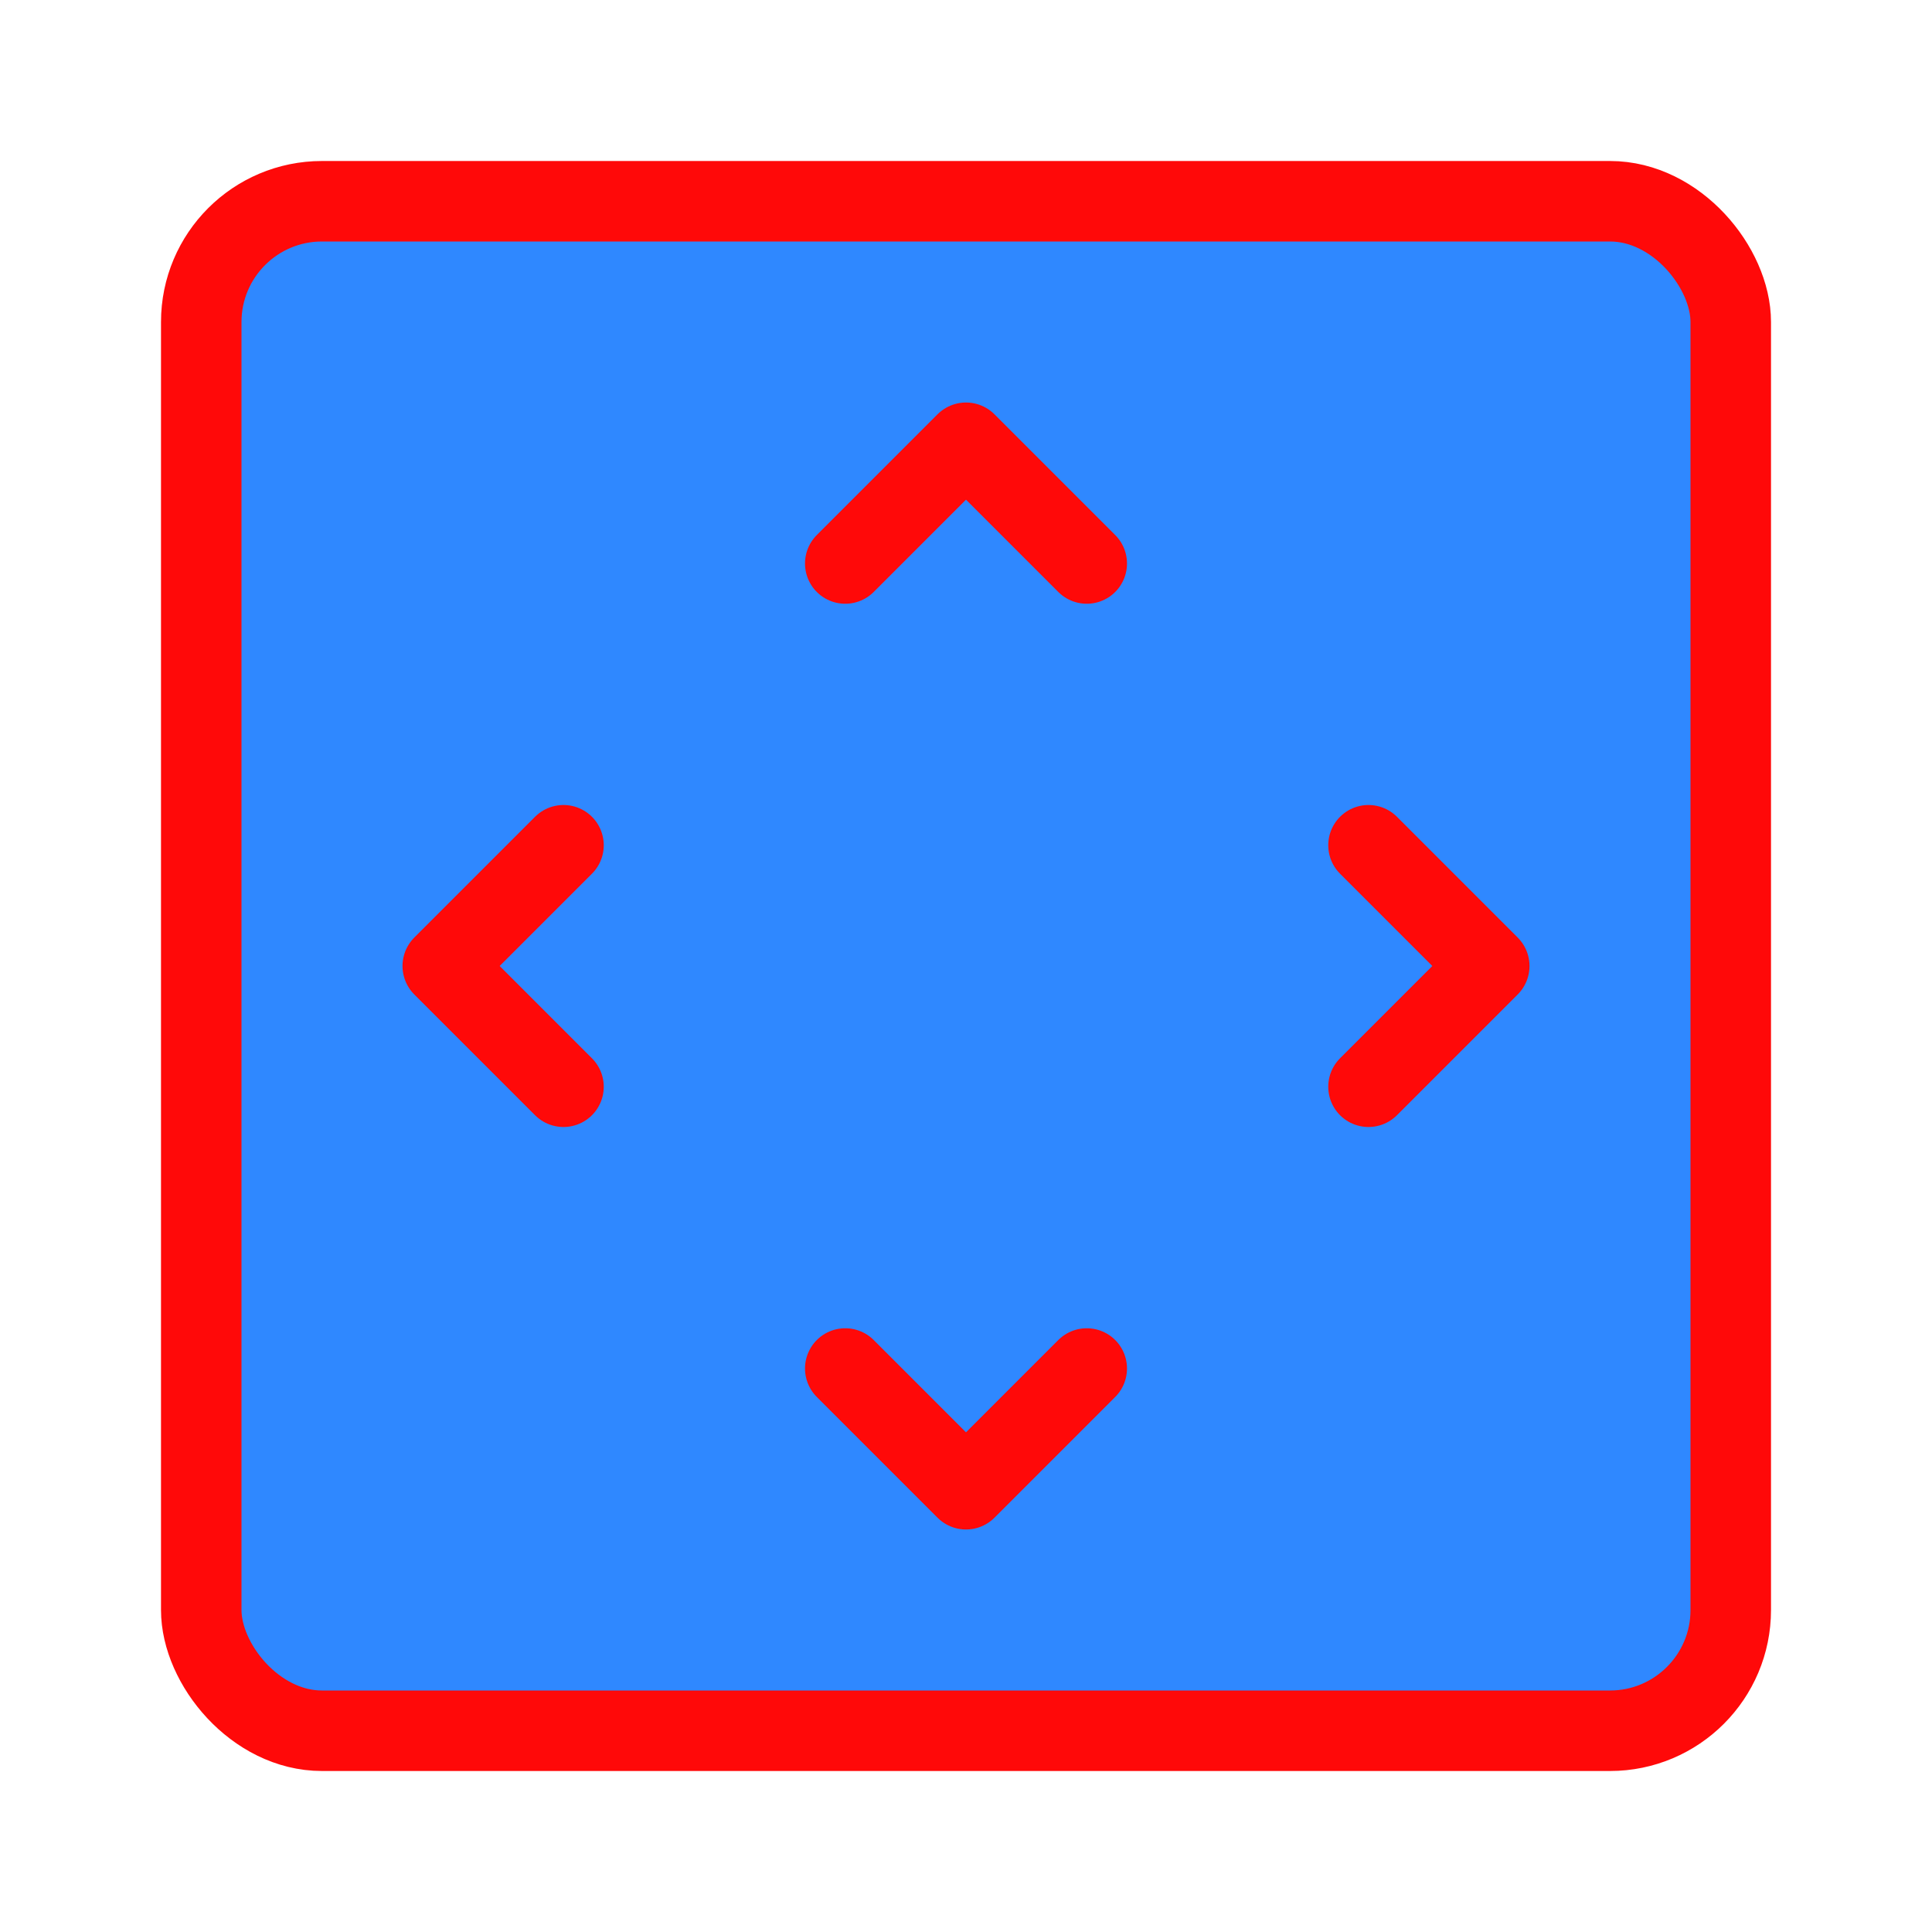 <?xml version="1.0" encoding="UTF-8"?><svg width="24" height="24" viewBox="0 0 48 48" fill="none" xmlns="http://www.w3.org/2000/svg"><rect x="5" y="5" width="38" height="38" rx="3" fill="#2F88FF" stroke="#FF0909" stroke-width="2" stroke-linecap="round" stroke-linejoin="round"/><path d="M34 21L37 24L34 27" stroke="#FF0909" stroke-width="2" stroke-linecap="round" stroke-linejoin="round"/><path d="M14 21L11 24L14 27" stroke="#FF0909" stroke-width="2" stroke-linecap="round" stroke-linejoin="round"/><path d="M27 14L24 11L21 14" stroke="#FF0909" stroke-width="2" stroke-linecap="round" stroke-linejoin="round"/><path d="M27 34L24 37L21 34" stroke="#FF0909" stroke-width="2" stroke-linecap="round" stroke-linejoin="round"/></svg>